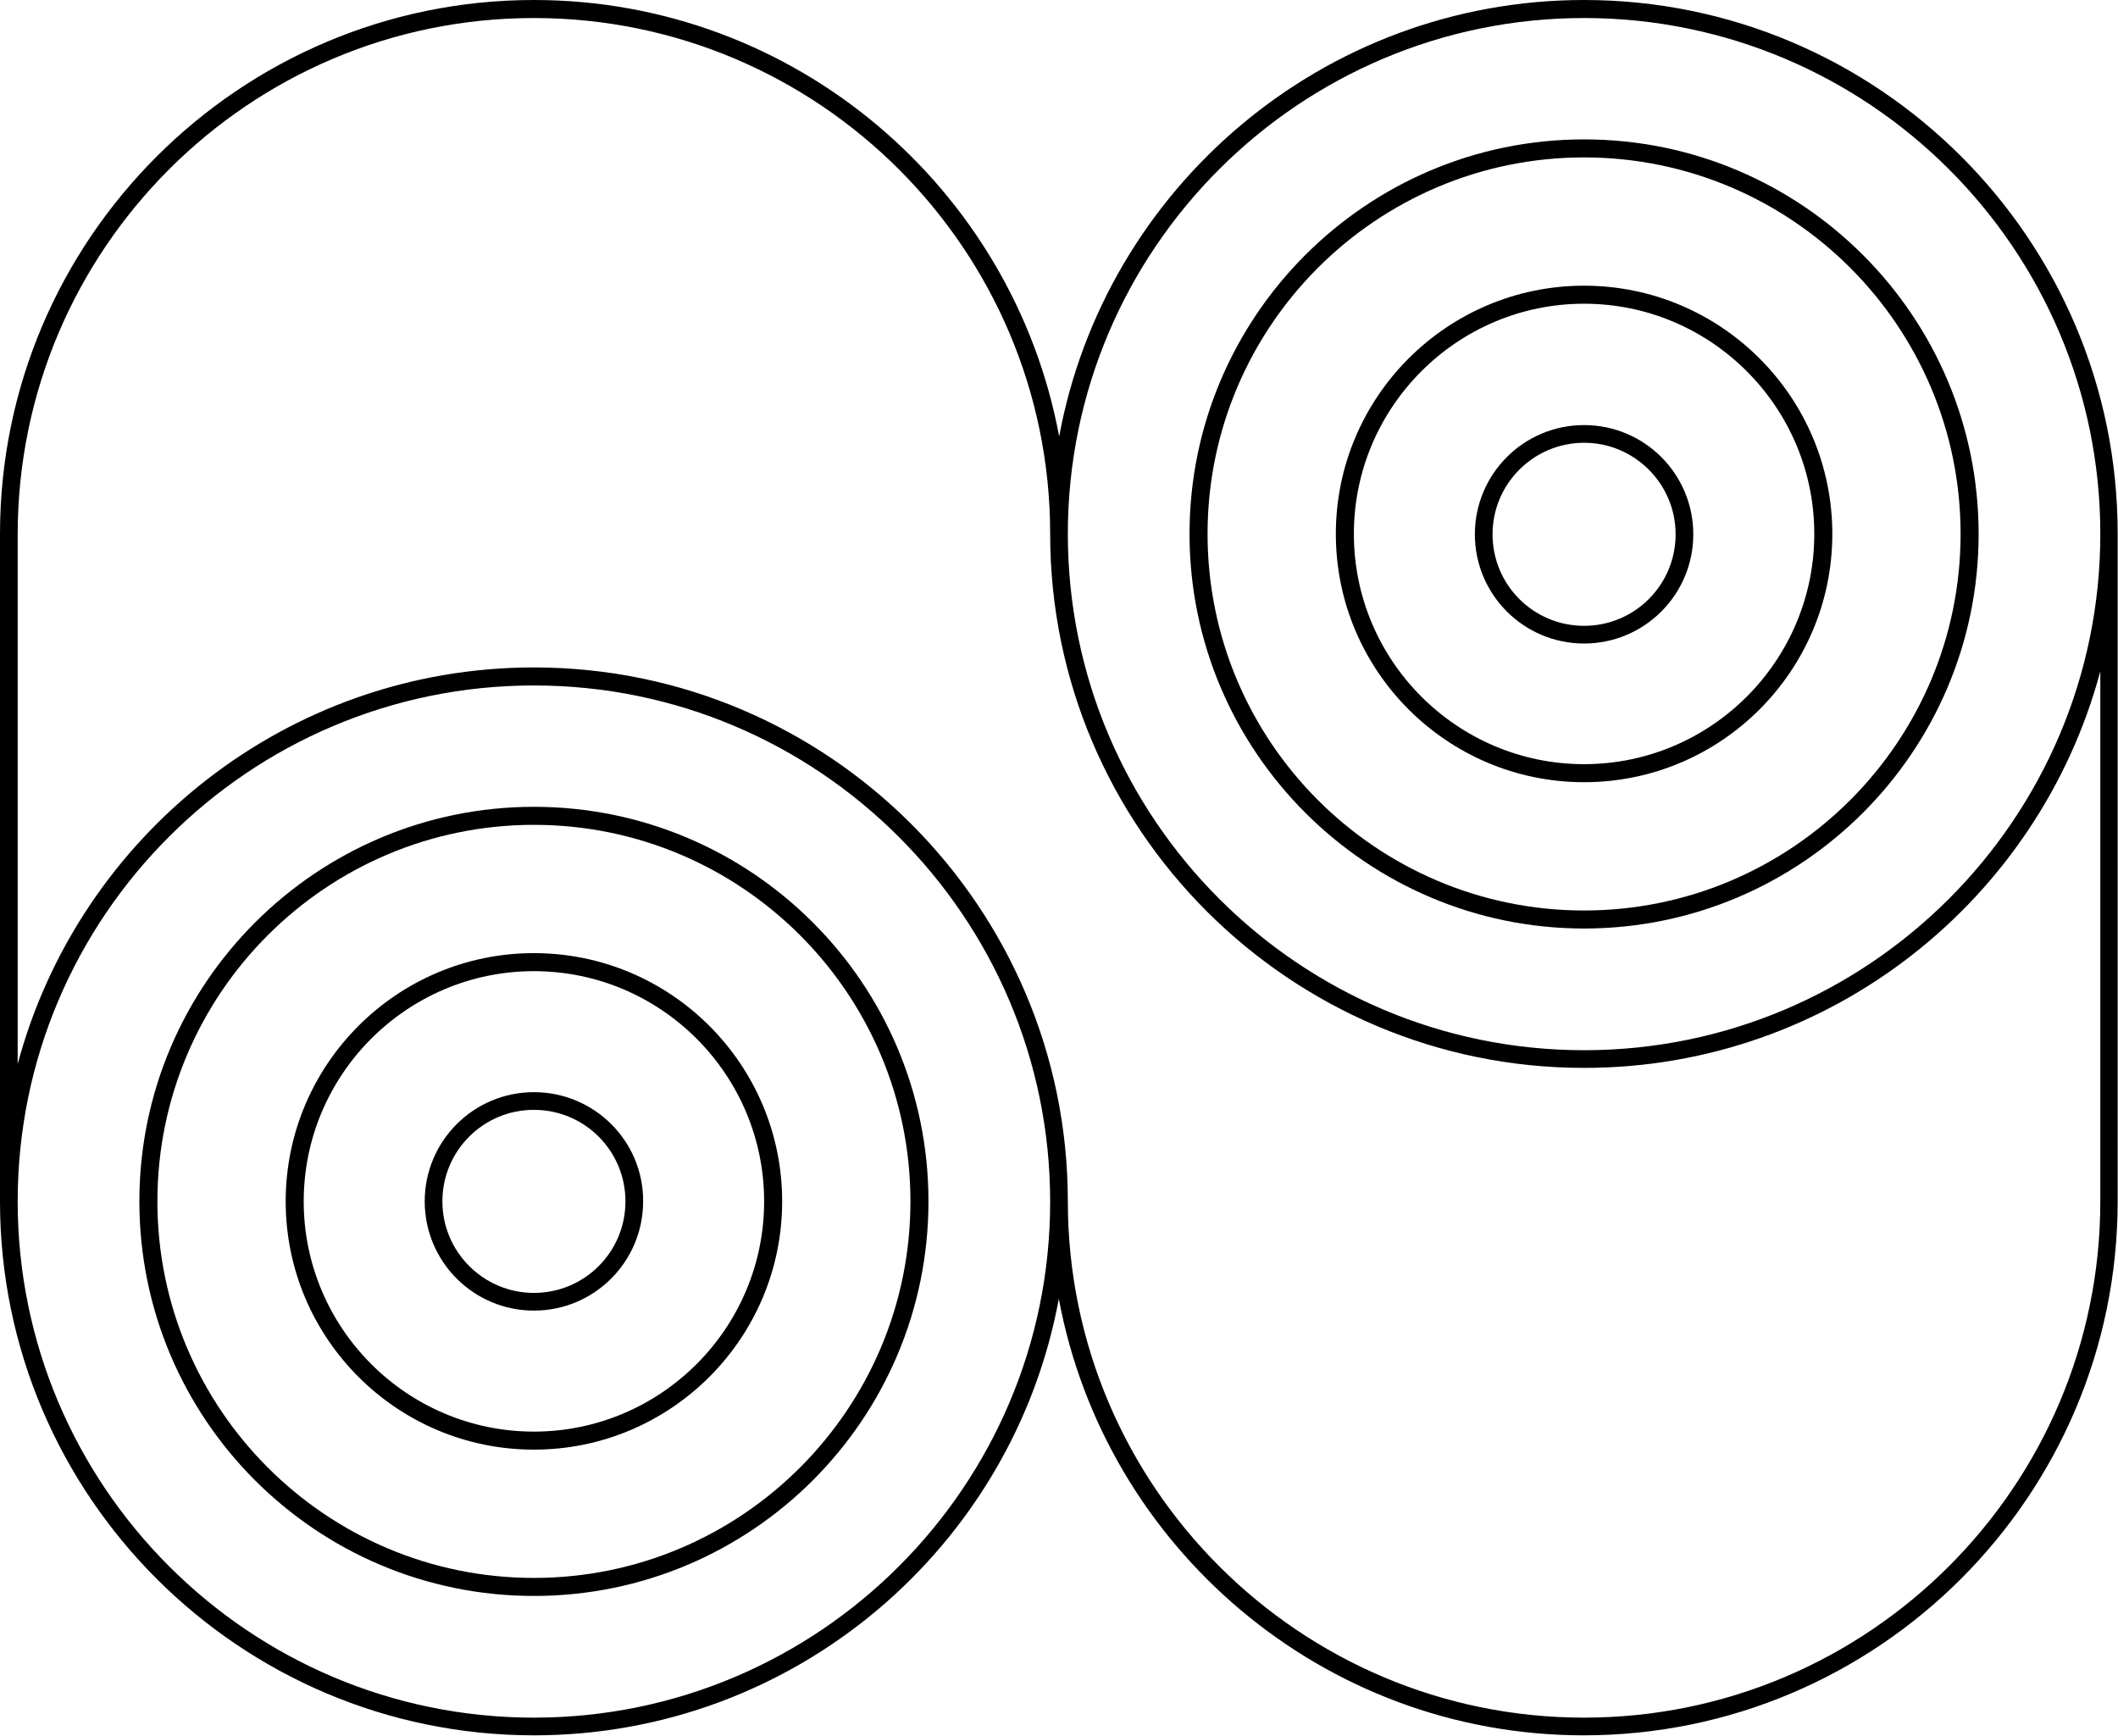 <svg xmlns="http://www.w3.org/2000/svg" width="610.9" viewBox="0 0 610.9 500.6" height="500.6" xml:space="preserve"><path d="M456.9 0c-75.3 0-138.2 54.3-151.4 125.9C292.2 54.3 229.3 0 154 0 69.1 0 0 69.1 0 154v192.5c0 84.9 69.1 154 154 154 75.3 0 138.2-54.3 151.4-125.9 13.3 71.5 76.1 125.9 151.4 125.9 84.9 0 154-69.1 154-154V154c.1-84.9-69-154-153.9-154zm0 5.2C539 5.2 605.8 71.9 605.8 154S539 302.9 456.9 302.9C374.8 302.9 308 236.1 308 154S374.8 5.2 456.9 5.2zM154 495.4c-82.1 0-148.9-66.8-148.9-148.9S71.9 197.7 154 197.7s148.9 66.8 148.9 148.9S236.1 495.4 154 495.4zm451.8-148.9c0 82.1-66.8 148.9-148.9 148.9-82.1 0-148.9-66.8-148.9-148.9 0-84.9-69.1-154-154-154-71.2 0-131.3 48.6-148.9 114.4V154C5.2 71.9 71.9 5.2 154 5.2S302.9 71.9 302.9 154c0 84.9 69.1 154 154 154 71.2 0 131.3-48.6 148.9-114.4v152.9z"></path><path d="M456.9 185.6c17.4 0 31.5-14.1 31.5-31.5s-14.1-31.5-31.5-31.5-31.5 14.1-31.5 31.5 14.1 31.5 31.5 31.5zm0-57.9c14.5 0 26.4 11.8 26.4 26.4s-11.8 26.4-26.4 26.4-26.4-11.8-26.4-26.4 11.9-26.4 26.4-26.4z"></path><path d="M456.9 225.6c39.5 0 71.6-32.1 71.6-71.6s-32.1-71.6-71.6-71.6-71.6 32.1-71.6 71.6 32.1 71.6 71.6 71.6zm0-138c36.6 0 66.4 29.8 66.4 66.4 0 36.6-29.8 66.4-66.4 66.4s-66.4-29.8-66.4-66.4c0-36.6 29.8-66.4 66.4-66.4z"></path><path d="M456.9 267.8c62.7 0 113.8-51 113.8-113.8s-51-113.8-113.8-113.8S343.1 91.3 343.1 154s51.1 113.8 113.8 113.8zm0-222.4c59.9 0 108.6 48.7 108.6 108.6s-48.7 108.6-108.6 108.6S348.3 213.9 348.3 154 397 45.4 456.9 45.4zM154 315c-17.4 0-31.5 14.1-31.5 31.5S136.6 378 154 378s31.5-14.1 31.5-31.5c.1-17.4-14.1-31.5-31.5-31.5zm0 57.9c-14.5 0-26.4-11.8-26.4-26.4s11.8-26.4 26.4-26.4 26.4 11.8 26.4 26.4-11.8 26.4-26.4 26.4z"></path><path d="M154 274.9c-39.5 0-71.6 32.1-71.6 71.6s32.1 71.6 71.6 71.6 71.6-32.1 71.6-71.6-32.1-71.6-71.6-71.6zm0 138c-36.6 0-66.4-29.8-66.4-66.4s29.8-66.4 66.4-66.4 66.4 29.8 66.4 66.4-29.8 66.4-66.4 66.4z"></path><path d="M154 232.7c-62.7 0-113.8 51-113.8 113.8s51 113.8 113.8 113.8 113.8-51 113.8-113.8-51-113.8-113.8-113.8zm0 222.4c-59.9 0-108.6-48.7-108.6-108.6S94.1 237.9 154 237.9s108.6 48.7 108.6 108.6S213.9 455.1 154 455.1z"></path></svg>
